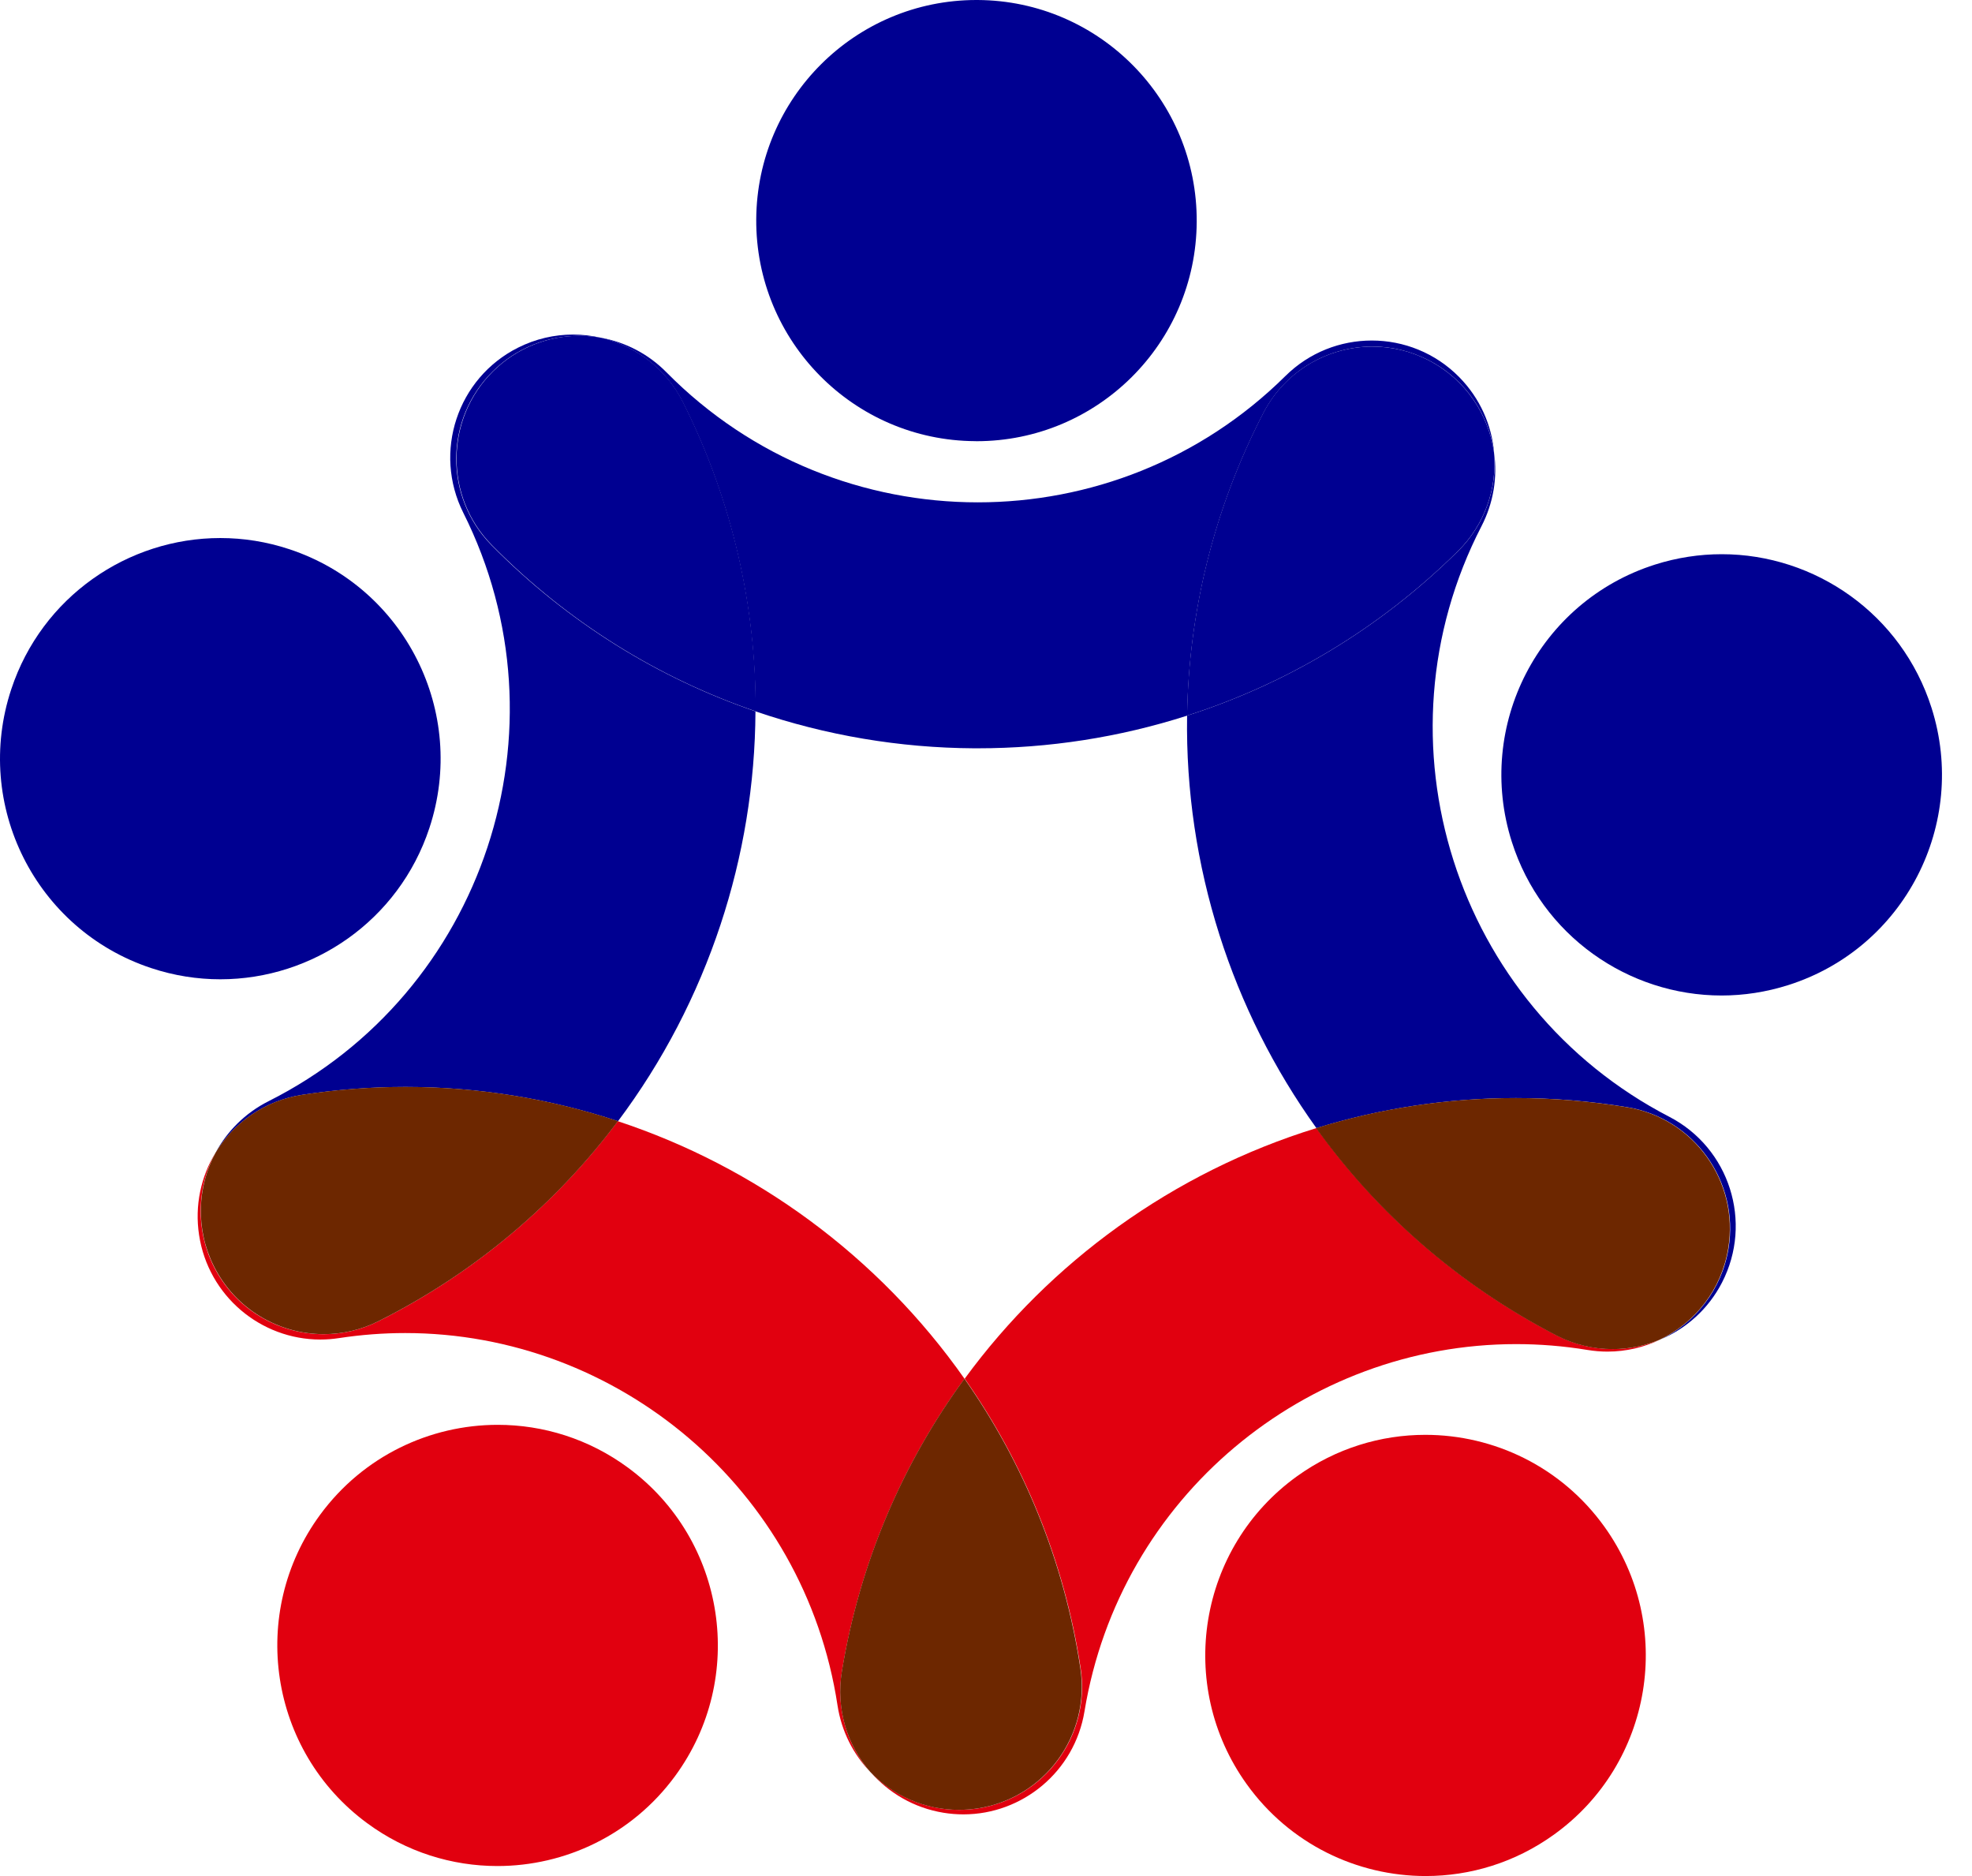 <svg viewBox="0 0 41 39" fill="none" xmlns="http://www.w3.org/2000/svg">
<path d="M35.794 20.695C33.853 20.695 32.052 19.45 31.432 17.499C30.665 15.085 31.996 12.506 34.406 11.738C34.868 11.591 35.336 11.521 35.797 11.521C37.737 11.521 39.539 12.766 40.159 14.716C40.926 17.13 39.594 19.709 37.185 20.477C36.723 20.624 36.254 20.695 35.794 20.695Z" fill="#000091"/>
<path d="M34.527 27.844C35.25 27.494 35.797 26.809 35.938 25.955C36.166 24.562 35.224 23.246 33.832 23.017C33.054 22.889 32.282 22.827 31.518 22.827C30.088 22.827 28.693 23.044 27.37 23.452C26.487 22.223 25.808 20.865 25.354 19.436C24.888 17.971 24.657 16.43 24.681 14.877C26.739 14.218 28.676 13.078 30.315 11.456C30.877 10.9 31.127 10.149 31.065 9.418C31.134 9.922 31.053 10.452 30.802 10.938C28.498 15.401 30.25 20.908 34.706 23.216C35.959 23.865 36.45 25.408 35.802 26.663C35.517 27.215 35.058 27.62 34.527 27.844Z" fill="#000091"/>
<path d="M29.642 39C28.216 39 26.812 38.335 25.918 37.087C24.443 35.029 24.914 32.164 26.968 30.688C27.777 30.107 28.71 29.828 29.634 29.828C31.06 29.828 32.464 30.492 33.359 31.74C34.833 33.798 34.363 36.663 32.308 38.139C31.5 38.721 30.566 39 29.642 39Z" fill="#E1000F"/>
<path d="M20.031 37.718C19.893 37.718 19.754 37.707 19.614 37.684C19 37.583 18.475 37.271 18.098 36.835C18.569 37.327 19.229 37.624 19.939 37.624C20.067 37.624 20.197 37.614 20.327 37.595C21.722 37.382 22.68 36.077 22.468 34.681C22.127 32.44 21.278 30.401 20.057 28.661C20.951 27.44 22.031 26.375 23.248 25.5C24.496 24.604 25.887 23.908 27.37 23.451C28.632 25.207 30.314 26.699 32.36 27.759C32.735 27.953 33.136 28.045 33.531 28.045C33.874 28.045 34.213 27.976 34.527 27.843C34.189 28.007 33.812 28.098 33.42 28.098C33.283 28.098 33.143 28.086 33.003 28.063C32.505 27.981 32.01 27.942 31.521 27.942C27.149 27.942 23.281 31.116 22.548 35.575C22.342 36.829 21.259 37.718 20.031 37.718Z" fill="#E1000F"/>
<path d="M33.525 28.046C33.13 28.046 32.729 27.954 32.354 27.76C30.307 26.7 28.625 25.208 27.363 23.452C28.686 23.044 30.081 22.827 31.511 22.827C32.275 22.827 33.048 22.889 33.825 23.017C35.217 23.246 36.16 24.562 35.931 25.955C35.791 26.809 35.243 27.494 34.52 27.844C34.207 27.977 33.868 28.046 33.525 28.046Z" fill="#6D2700"/>
<path d="M10.342 38.792C9.399 38.792 8.449 38.502 7.632 37.9C5.594 36.4 5.158 33.529 6.656 31.489C7.554 30.267 8.942 29.62 10.349 29.62C11.291 29.62 12.242 29.91 13.059 30.512C15.096 32.013 15.533 34.884 14.034 36.924C13.137 38.145 11.748 38.792 10.342 38.792Z" fill="#E1000F"/>
<path d="M18.093 36.836C17.742 36.469 17.496 35.994 17.413 35.453C16.728 30.949 12.841 27.712 8.424 27.712C7.97 27.712 7.511 27.747 7.048 27.817C6.918 27.837 6.789 27.847 6.661 27.847C5.42 27.847 4.331 26.94 4.139 25.674C4.045 25.059 4.179 24.461 4.477 23.967C4.097 24.676 4.057 25.552 4.444 26.326C4.893 27.22 5.793 27.736 6.729 27.736C7.114 27.736 7.505 27.649 7.873 27.464C9.896 26.447 11.571 25.008 12.845 23.308C14.281 23.782 15.627 24.482 16.833 25.37C18.07 26.282 19.161 27.392 20.053 28.662C18.776 30.407 17.878 32.47 17.504 34.746C17.376 35.526 17.614 36.282 18.093 36.836Z" fill="#E1000F"/>
<path d="M19.934 37.624C19.224 37.624 18.564 37.327 18.093 36.835C17.614 36.281 17.375 35.525 17.503 34.745C17.877 32.468 18.775 30.406 20.052 28.661C21.273 30.401 22.122 32.44 22.462 34.681C22.675 36.077 21.717 37.382 20.322 37.595C20.192 37.614 20.062 37.624 19.934 37.624Z" fill="#6D2700"/>
<path d="M4.581 20.358C4.104 20.358 3.618 20.283 3.14 20.124C0.739 19.328 -0.562 16.733 0.234 14.329C0.871 12.404 2.66 11.185 4.58 11.185C5.058 11.185 5.543 11.26 6.021 11.419C8.422 12.216 9.723 14.81 8.927 17.215C8.29 19.14 6.501 20.358 4.581 20.358Z" fill="#000091"/>
<path d="M4.48 23.967C4.72 23.519 5.096 23.138 5.584 22.892C10.068 20.638 11.884 15.151 9.633 10.661C9 9.398 9.509 7.861 10.769 7.228C11.137 7.043 11.528 6.955 11.914 6.955C12.11 6.955 12.305 6.978 12.495 7.022C12.344 6.995 12.192 6.982 12.04 6.982C11.391 6.982 10.742 7.227 10.245 7.72C9.241 8.713 9.232 10.332 10.223 11.337C11.815 12.949 13.698 14.1 15.707 14.788C15.7 16.302 15.452 17.8 14.98 19.224C14.497 20.683 13.78 22.066 12.849 23.308C11.447 22.845 9.959 22.596 8.43 22.596C7.722 22.596 7.004 22.65 6.283 22.76C5.503 22.879 4.859 23.34 4.48 23.967Z" fill="#000091"/>
<path d="M6.732 27.735C5.797 27.735 4.896 27.218 4.448 26.324C4.06 25.551 4.101 24.674 4.48 23.966C4.859 23.338 5.503 22.878 6.283 22.759C7.004 22.648 7.722 22.595 8.43 22.595C9.959 22.595 11.447 22.843 12.849 23.306C11.574 25.007 9.899 26.445 7.876 27.462C7.509 27.647 7.118 27.735 6.732 27.735Z" fill="#6D2700"/>
<path d="M20.302 9.172C20.293 9.172 20.284 9.172 20.275 9.171C17.746 9.156 15.708 7.091 15.723 4.559C15.738 2.035 17.785 0 20.301 0C20.311 0 20.32 4.36376e-05 20.329 8.73232e-05C22.858 0.015 24.896 2.08 24.881 4.613C24.866 7.136 22.819 9.172 20.302 9.172Z" fill="#000091"/>
<path d="M20.33 15.556C20.302 15.556 20.274 15.556 20.246 15.556C18.71 15.547 17.175 15.29 15.708 14.788C15.717 12.624 15.233 10.427 14.199 8.365C13.845 7.659 13.209 7.188 12.496 7.021C12.996 7.112 13.474 7.351 13.858 7.741C15.635 9.541 17.982 10.443 20.33 10.443C22.642 10.443 24.955 9.569 26.725 7.817C27.223 7.324 27.872 7.079 28.521 7.079C29.179 7.079 29.838 7.332 30.337 7.838C30.774 8.281 31.017 8.843 31.065 9.418C30.956 8.621 30.475 7.888 29.707 7.491C29.332 7.297 28.931 7.204 28.537 7.204C27.612 7.204 26.72 7.709 26.266 8.588C25.226 10.602 24.715 12.751 24.682 14.877C23.27 15.33 21.8 15.556 20.33 15.556Z" fill="#000091"/>
<path d="M24.68 14.877C24.713 12.752 25.224 10.602 26.263 8.589C26.717 7.709 27.61 7.205 28.534 7.205C28.929 7.205 29.33 7.297 29.705 7.491C30.473 7.889 30.954 8.622 31.063 9.418C31.125 10.149 30.875 10.9 30.313 11.456C28.675 13.078 26.737 14.218 24.68 14.877Z" fill="#000091"/>
<path d="M15.713 14.788C13.704 14.1 11.821 12.949 10.23 11.336C9.238 10.332 9.248 8.712 10.251 7.719C10.749 7.227 11.398 6.981 12.046 6.981C12.198 6.981 12.351 6.995 12.501 7.022C13.214 7.188 13.85 7.659 14.204 8.365C15.238 10.427 15.722 12.624 15.713 14.788Z" fill="#000091"/>
</svg>
